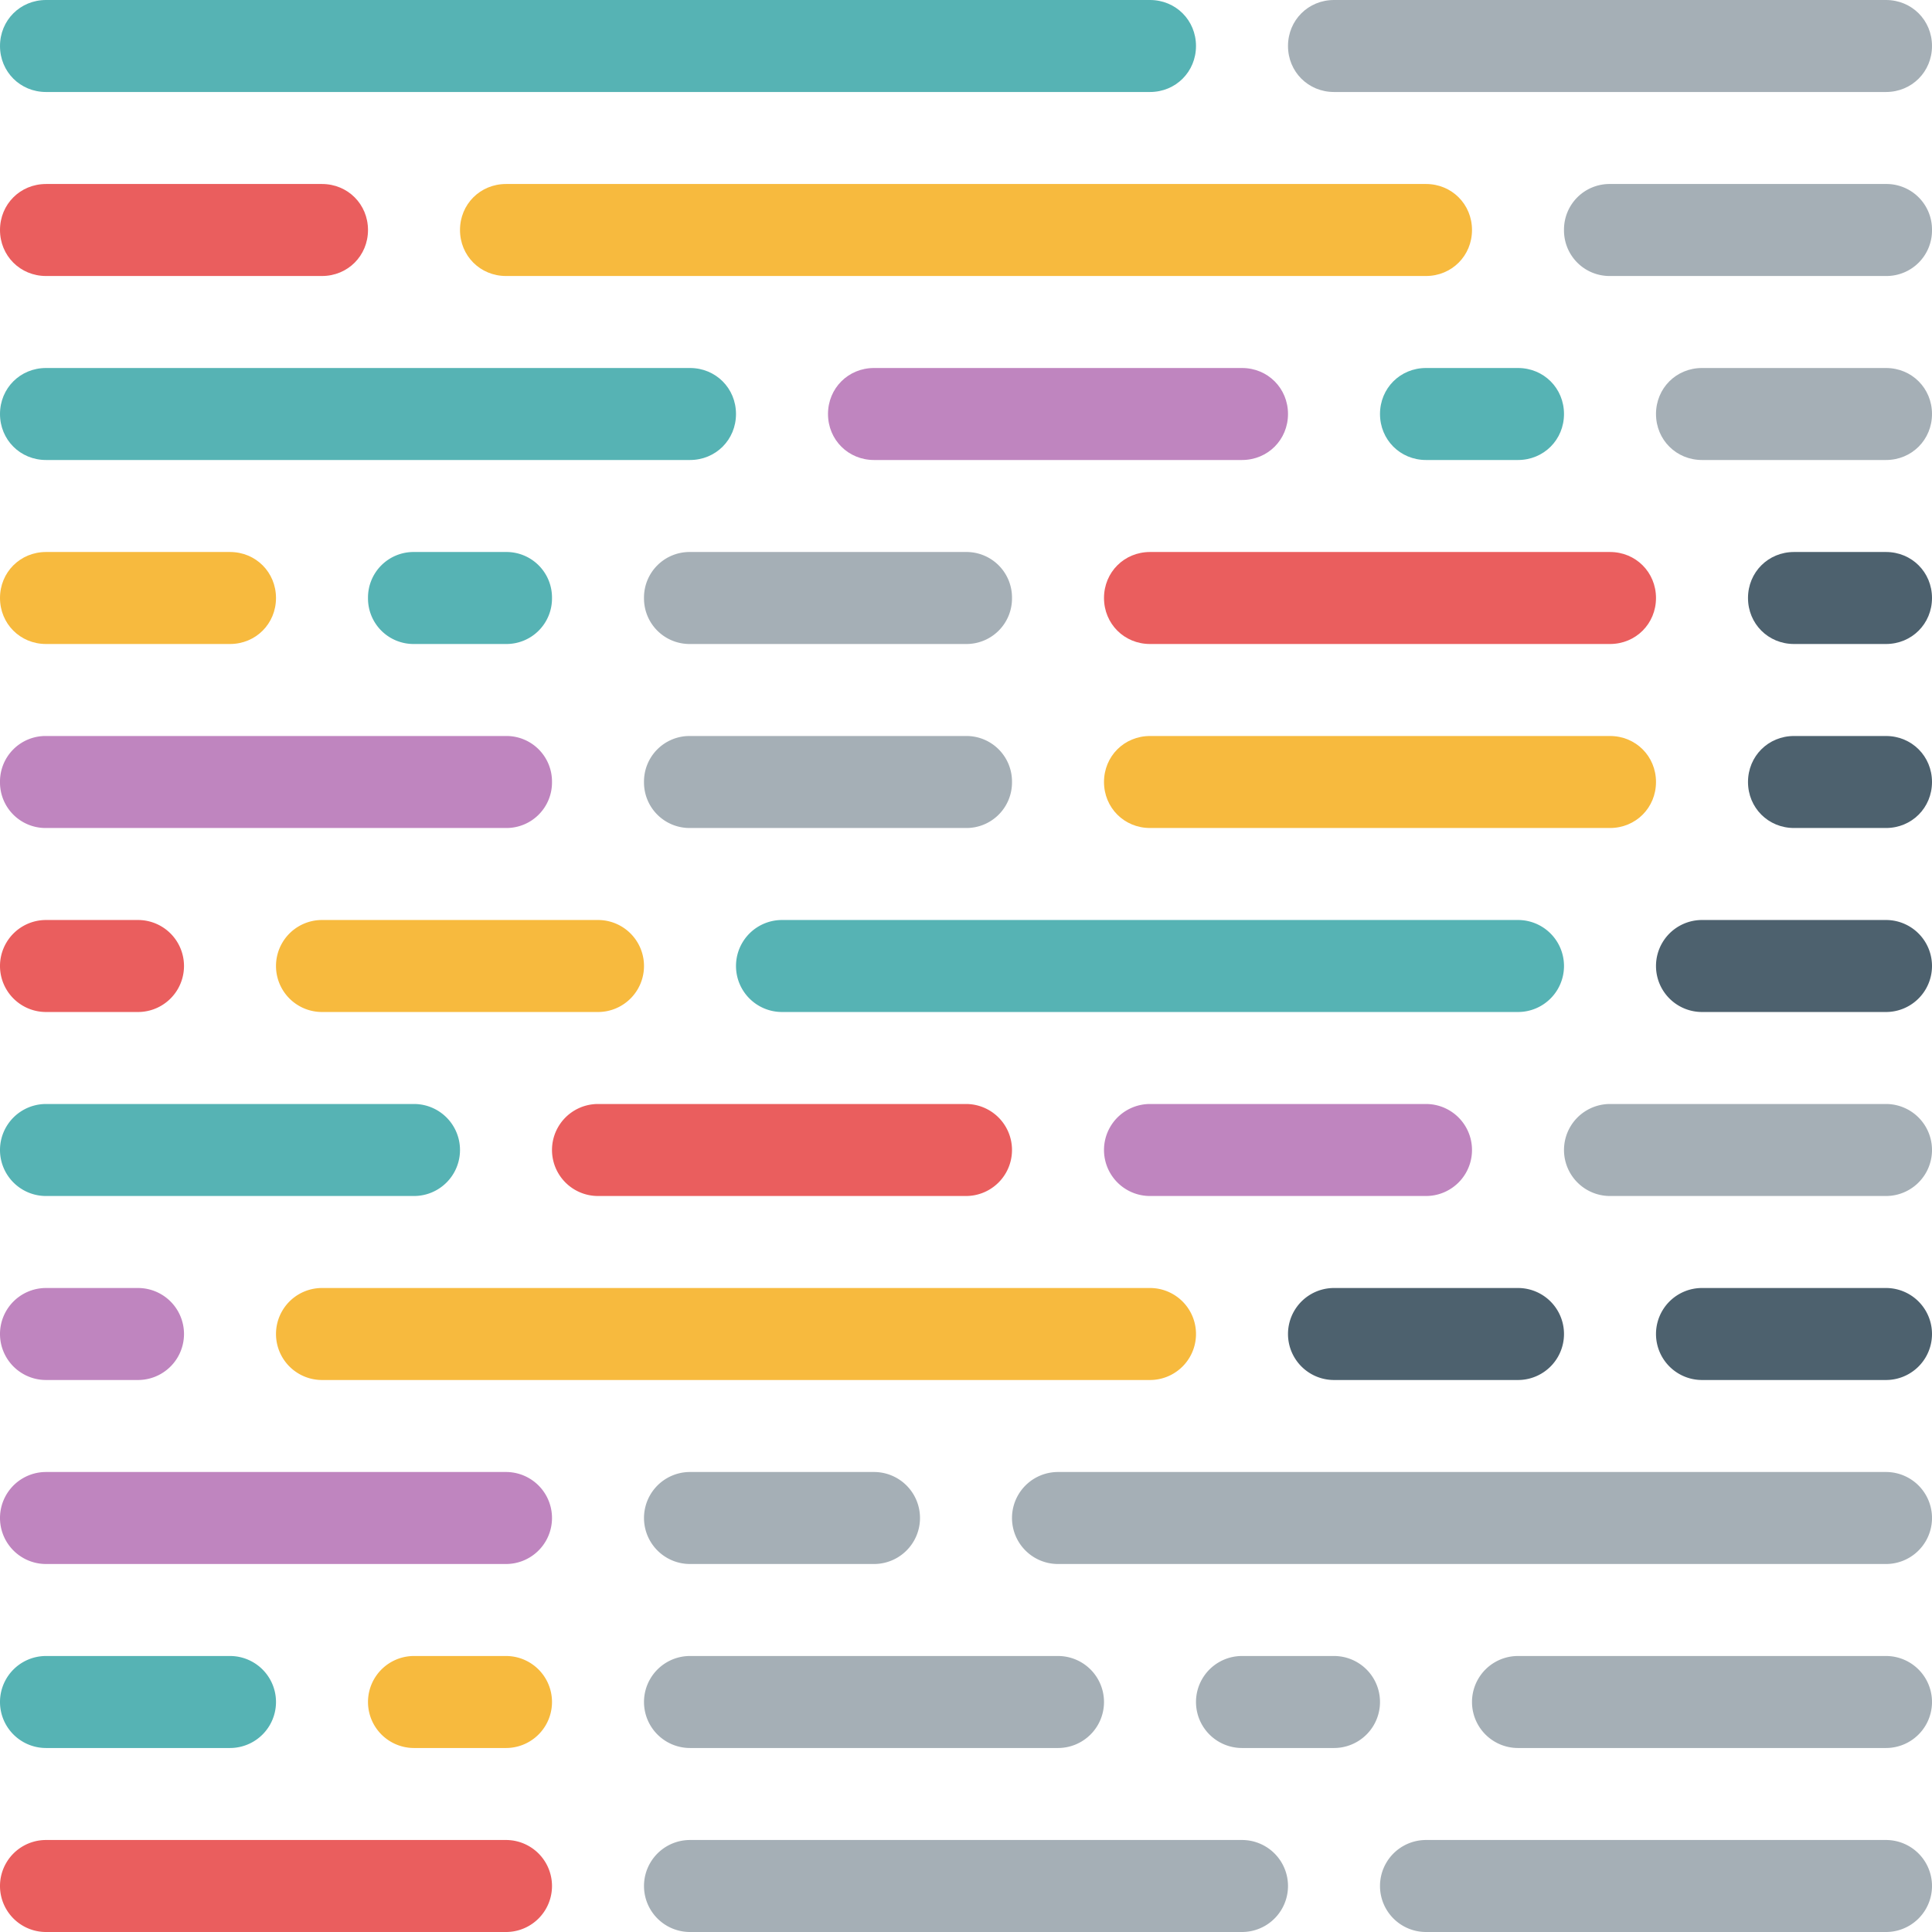 <svg xmlns="http://www.w3.org/2000/svg" xmlns:xlink="http://www.w3.org/1999/xlink" viewBox="0 0 210 210" width="2500" height="2500" xmlns:v="https://vecta.io/nano"><style><![CDATA[.M{opacity:.5}.N{fill:#56b3b4}.O{fill:#f7ba3e}.P{fill:#ea5e5e}.Q{fill:#bf85bf}.R{enable-background:new}]]></style><use xlink:href="#A" class="N"/><path d="M5 200h50a4.95 4.95 0 1 1 0 10H5a4.95 4.95 0 1 1 0-10z" class="P"/><path d="M125 120h30a4.95 4.95 0 1 1 0 10h-30a4.95 4.95 0 1 1 0-10z" class="Q"/><path d="M65 120h40a4.95 4.95 0 1 1 0 10H65a4.95 4.95 0 1 1 0-10z" class="P"/><path d="M5 120h40a4.95 4.95 0 1 1 0 10H5a4.95 4.95 0 1 1 0-10z" class="N"/><path d="M5 160h50a5 5 0 1 1 0 10H5a5 5 0 1 1 0-10zm0-80h50a4.95 4.95 0 0 1 5 5 4.95 4.95 0 0 1-5 5H5a4.95 4.95 0 0 1-5-5 4.95 4.95 0 0 1 5-5z" class="Q"/><path d="M55 20h100c2.8 0 5 2.2 5 5s-2.2 5-5 5H55c-2.8 0-5-2.2-5-5s2.2-5 5-5z" class="O"/><path d="M5 20h30c2.8 0 5 2.2 5 5s-2.2 5-5 5H5c-2.8 0-5-2.2-5-5s2.2-5 5-5z" class="P"/><path d="M45 180h10a4.95 4.95 0 1 1 0 10H45a4.95 4.95 0 1 1 0-10z" class="O"/><path d="M45 60h10a4.95 4.95 0 0 1 5 5 4.95 4.95 0 0 1-5 5H45a4.95 4.95 0 0 1-5-5 4.95 4.95 0 0 1 5-5zM5 180h20a5 5 0 1 1 0 10H5a5 5 0 1 1 0-10z" class="N"/><path d="M5 60h20c2.8 0 5 2.2 5 5s-2.2 5-5 5H5c-2.8 0-5-2.2-5-5s2.2-5 5-5z" class="O"/><path d="M135 180h10a5 5 0 1 1 0 10h-10a5 5 0 1 1 0-10zm-60 0h40a5 5 0 1 1 0 10H75a5 5 0 1 1 0-10zm90 0h40a5 5 0 1 1 0 10h-40a5 5 0 1 1 0-10z" fill="#4d616e" class="M R"/><path d="M85 100h80a4.95 4.95 0 1 1 0 10H85a4.95 4.95 0 1 1 0-10z" class="N"/><path d="M35 100h30a4.95 4.95 0 1 1 0 10H35a4.95 4.95 0 1 1 0-10z" class="O"/><use xlink:href="#C" class="P"/><path d="M95 40h40c2.8 0 5 2.2 5 5s-2.2 5-5 5H95c-2.8 0-5-2.2-5-5s2.2-5 5-5z" class="Q"/><path d="M5 40h70c2.8 0 5 2.2 5 5s-2.2 5-5 5H5c-2.8 0-5-2.2-5-5s2.2-5 5-5z" class="N"/><path d="M35 140h90a4.95 4.95 0 1 1 0 10H35a4.95 4.95 0 1 1 0-10z" class="O"/><use xlink:href="#C" y="40" class="Q"/><use xlink:href="#D" class="P"/><use xlink:href="#D" y="20" class="O"/><path d="M5 0h120c2.8 0 5 2.2 5 5s-2.2 5-5 5H5c-2.8 0-5-2.2-5-5s2.2-5 5-5z" class="N"/><g fill="#4d616e" class="R"><path d="M145 0h60c2.8 0 5 2.2 5 5s-2.2 5-5 5h-60c-2.8 0-5-2.2-5-5s2.2-5 5-5z" class="M"/><use xlink:href="#B" class="M"/><use xlink:href="#B" x="40" class="M"/><path d="M175 120h30a5 5 0 1 1 0 10h-30a5 5 0 1 1 0-10zm0-100h30a4.95 4.95 0 0 1 5 5 4.95 4.95 0 0 1-5 5h-30a4.95 4.95 0 0 1-5-5 4.95 4.95 0 0 1 5-5z" class="M"/><use xlink:href="#B" x="40" y="-40" class="M"/><path d="M185 40h20c2.8 0 5 2.2 5 5s-2.2 5-5 5h-20c-2.8 0-5-2.2-5-5s2.2-5 5-5z" class="M"/><use xlink:href="#A" x="40" y="20" class="M"/><use xlink:href="#A" x="40" y="40" class="M"/><path d="M115 160h90a5 5 0 1 1 0 10h-90a5 5 0 1 1 0-10zm-40 0h20a5 5 0 1 1 0 10H75a5 5 0 1 1 0-10zm80 40h50a5 5 0 1 1 0 10h-50a5 5 0 1 1 0-10zm-80 0h60a5 5 0 1 1 0 10H75a5 5 0 1 1 0-10zm0-140h30a4.95 4.95 0 0 1 5 5 4.95 4.95 0 0 1-5 5H75a4.95 4.95 0 0 1-5-5 4.95 4.95 0 0 1 5-5zm0 20h30a4.95 4.95 0 0 1 5 5 4.95 4.95 0 0 1-5 5H75a4.95 4.95 0 0 1-5-5 4.95 4.95 0 0 1 5-5z" class="M"/></g><defs><path id="A" d="M155 40h10c2.8 0 5 2.2 5 5s-2.2 5-5 5h-10c-2.8 0-5-2.2-5-5s2.2-5 5-5z"/><path id="B" d="M145 140h20a4.95 4.95 0 1 1 0 10h-20a4.95 4.95 0 1 1 0-10z"/><path id="C" d="M5 100h10a4.95 4.95 0 1 1 0 10H5a4.95 4.95 0 1 1 0-10z"/><path id="D" d="M125 60h50c2.8 0 5 2.2 5 5s-2.2 5-5 5h-50c-2.8 0-5-2.2-5-5s2.2-5 5-5z"/></defs></svg>